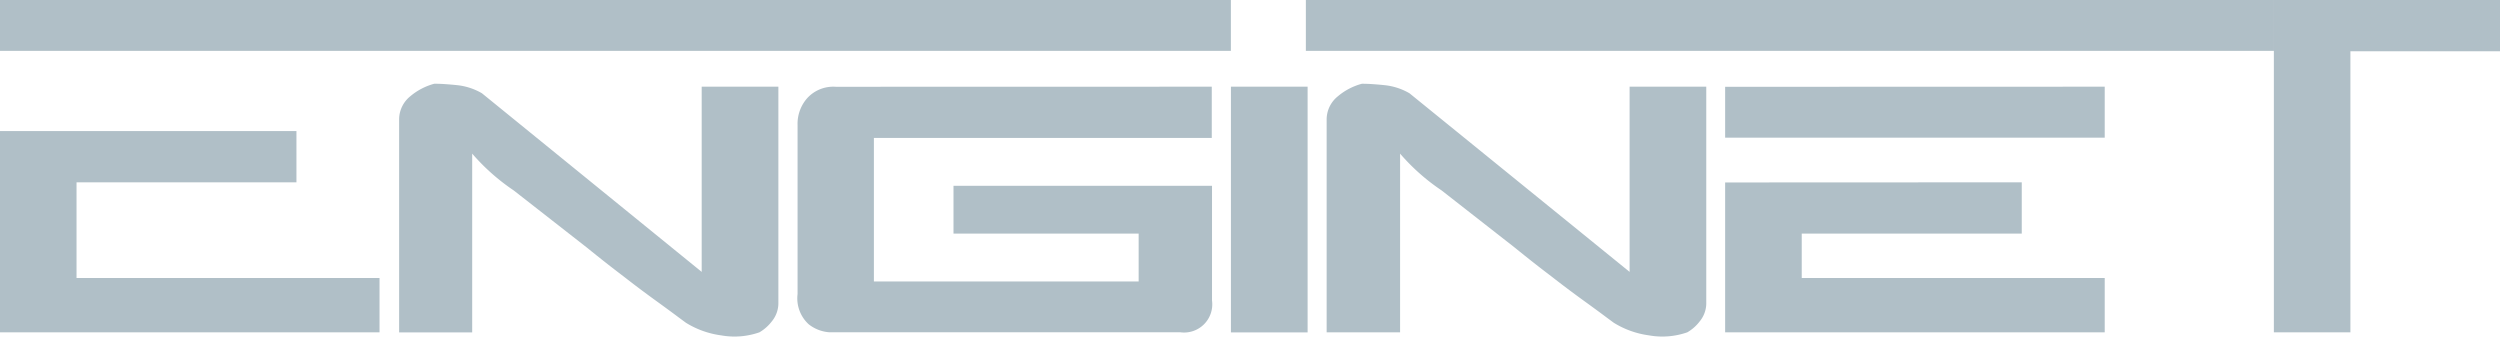 <svg xmlns="http://www.w3.org/2000/svg" width="133.008" height="17.906" viewBox="0 0 133.008 17.906">
  <path id="Path_353" data-name="Path 353" d="M0,0V2.707H65.487V0ZM69.476,2.707h51.5V0h-51.5ZM0,6.972V17.681H20.192V14.791H4.072V9.7h11.7V6.972Zm25.64-2.01a3.308,3.308,0,0,0-1.282-.427c-.259-.028-.494-.047-.7-.061s-.4-.019-.551-.019a3.308,3.308,0,0,0-1.282.67,1.583,1.583,0,0,0-.59,1.2V17.686h3.887V8.174a11.138,11.138,0,0,0,2.206,1.955l3.907,3.052q1.017.827,1.93,1.516c.6.469,1.177.9,1.72,1.293s.946.689,1.21.888l.4.295a4.75,4.75,0,0,0,1.875.67,4.028,4.028,0,0,0,2.035-.163,2.266,2.266,0,0,0,.662-.587,1.516,1.516,0,0,0,.345-.937V4.612H37.332v9.853Zm18.83-.345a1.878,1.878,0,0,0-1.527.609,2.062,2.062,0,0,0-.51,1.425v8.993a1.875,1.875,0,0,0,.59,1.607,2,2,0,0,0,1.1.427H62.793a1.5,1.5,0,0,0,1.69-1.69V9.884H50.729v2.545h9.851v2.545H46.494V7.339H64.47V4.612ZM65.5,17.686h4.069V4.612h-4.08V17.681ZM74.99,4.963a3.308,3.308,0,0,0-1.282-.427c-.259-.028-.493-.047-.7-.061s-.4-.019-.551-.019a3.308,3.308,0,0,0-1.282.67,1.583,1.583,0,0,0-.593,1.2V17.681h3.907V8.174a11.021,11.021,0,0,0,2.206,1.955L80.6,13.181q1.017.827,1.93,1.516c.6.469,1.177.9,1.72,1.293s.946.689,1.21.888l.4.295a4.75,4.75,0,0,0,1.875.67,4.028,4.028,0,0,0,2.035-.163,2.233,2.233,0,0,0,.664-.587,1.516,1.516,0,0,0,.345-.937V4.612H86.7v9.853Zm16.793-.345V7.325h20.195V4.612Zm0,5.089v7.973h20.195V14.791H95.858V12.429h11.706V9.7ZM133.008,0H120.977V2.727h0V17.681h4.072V2.727h7.959V0Z" fill="#b0bfc7"/>
</svg>
